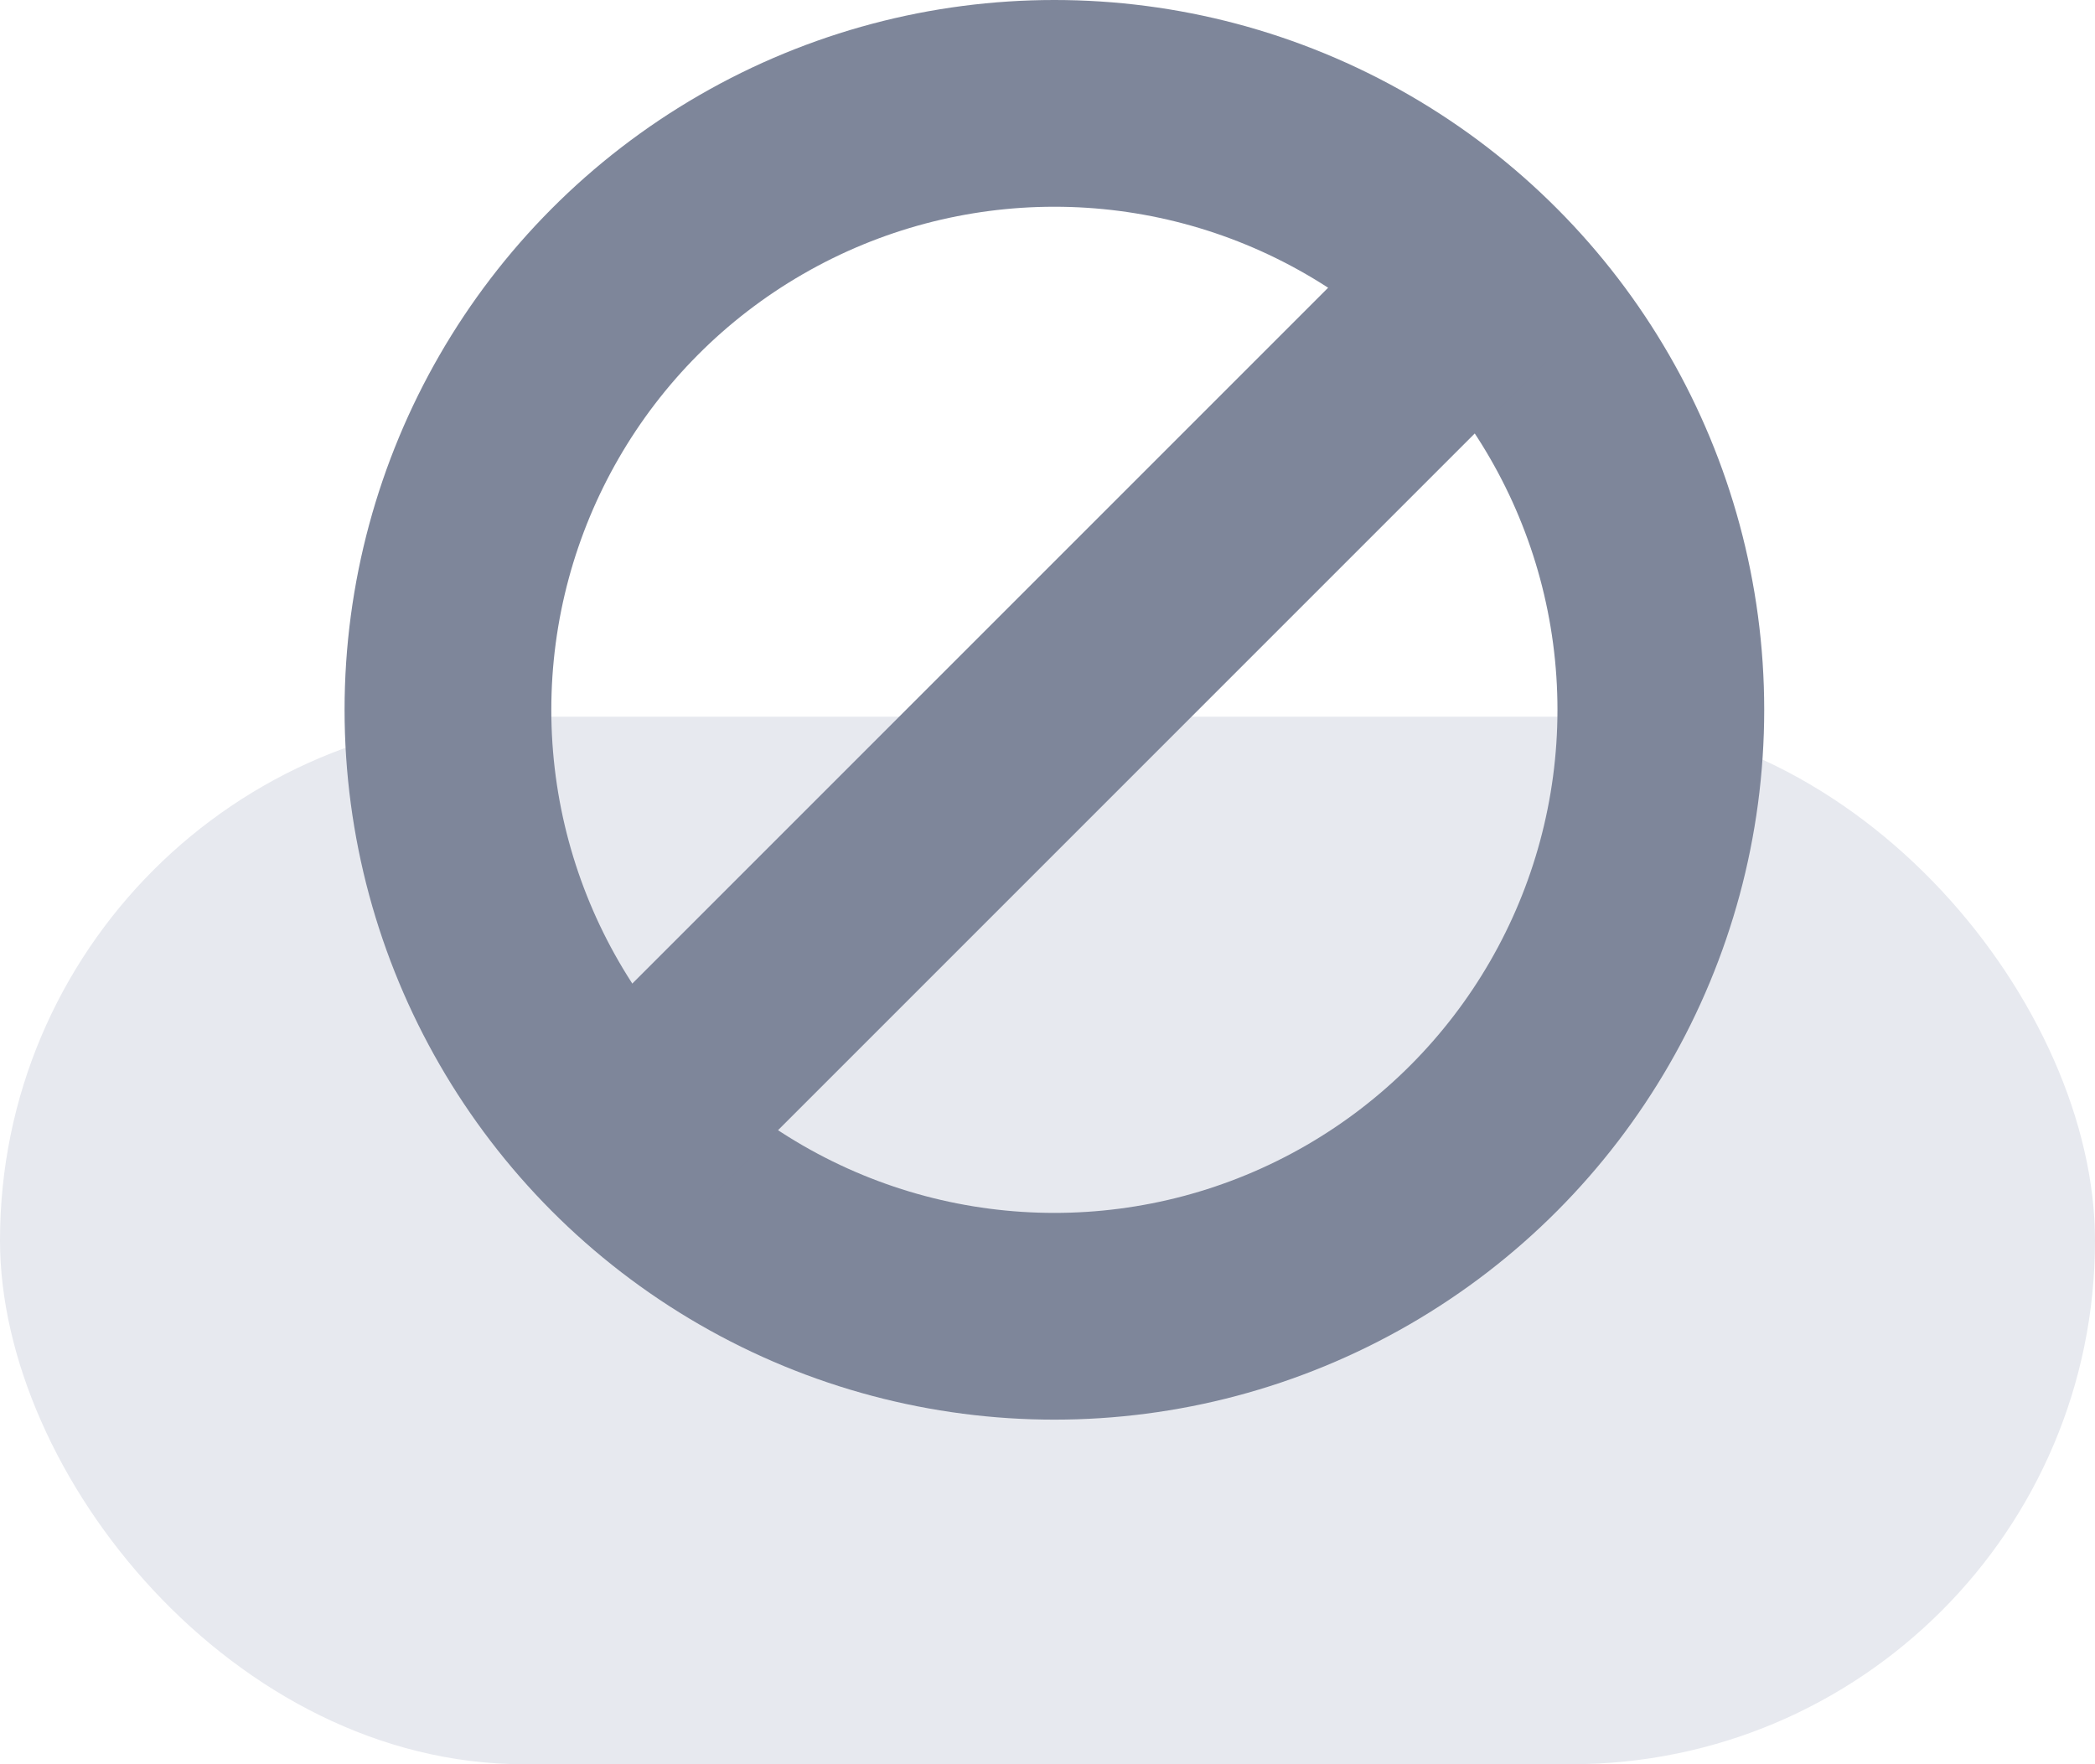 <svg xmlns="http://www.w3.org/2000/svg" width="152" height="128" viewBox="0 0 152 128"><defs><style>.a{fill:#e7e9ef;}.b,.d{fill:none;}.b{stroke:#7e869a;stroke-width:15px;}.c{stroke:none;}</style></defs><g transform="translate(-185 -1484)"><g transform="translate(-228 955.772)"><rect class="a" width="152" height="76" rx="38" transform="translate(413 580.228)"/></g><g class="b" transform="translate(210 1484)"><circle class="c" cx="51.5" cy="51.5" r="51.5"/><circle class="d" cx="51.5" cy="51.5" r="44"/></g><path class="b" d="M852.576,1863.665l-61.024,61.024" transform="translate(-560.689 -358.71)"/></g></svg>